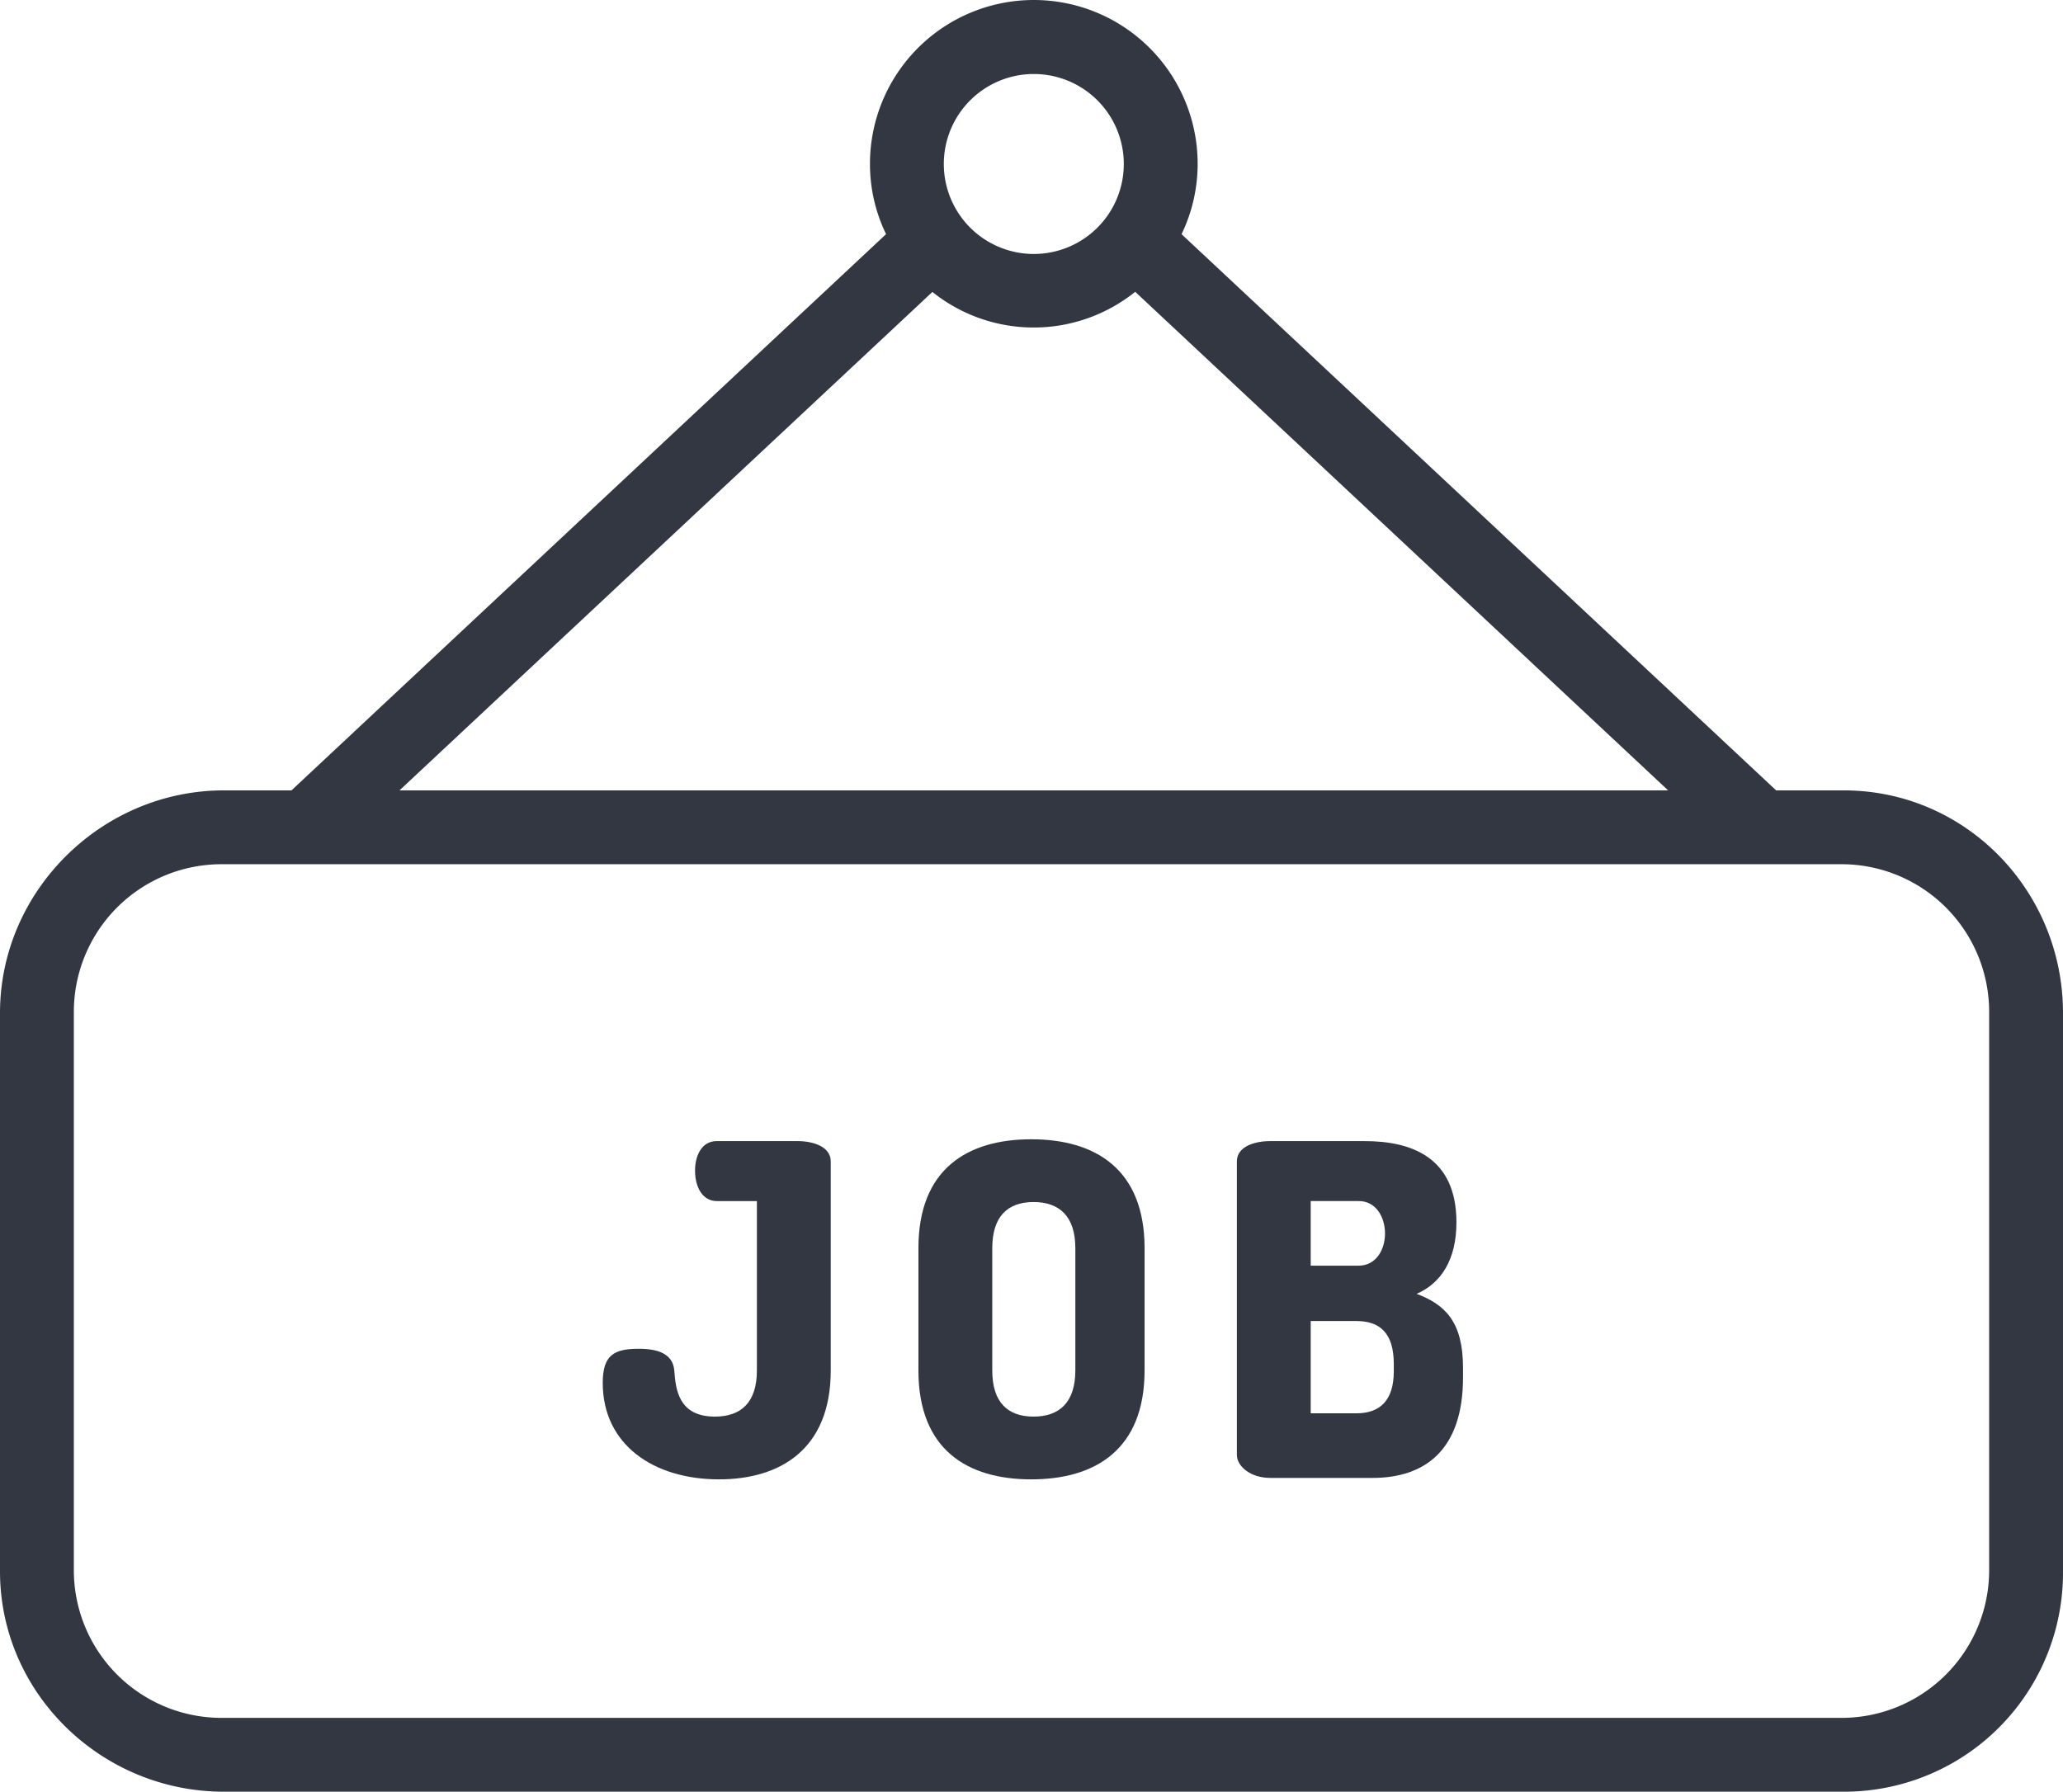 <svg xmlns="http://www.w3.org/2000/svg" width="447.001" height="388.289" viewBox="0 0 447.001 388.289"><path d="M48.5,171.289c-26.469,0-48.5,21.785-48.5,48.25v121c0,26.469,22.031,47.75,48.5,47.75h351a47.414,47.414,0,0,0,47.5-47.75v-121c0-26.465-21.031-48.25-47.5-48.25H384.848L256.012,50.75A34.994,34.994,0,0,0,259.5,35.477a35.5,35.5,0,1,0-71,.047,34.747,34.747,0,0,0,3.488,15.219L63.152,171.289Zm382.5,169a32,32,0,0,1-32,32H48a32,32,0,0,1-32-32v-121a32,32,0,0,1,32-32H399a32,32,0,0,1,32,32ZM224,16.039a19.5,19.5,0,1,1-19.5,19.5A19.5,19.5,0,0,1,224,16.039ZM202.027,63.27a35.115,35.115,0,0,0,43.945-.031L361.442,171.289H86.559Zm0,0" fill="#323742"/><path d="M155.8,320.6c13.1,0,24.2-6.4,24.2-23.6V251.692c0-3.2-3.8-4.4-7.2-4.4H155.3c-3.3,0-4.7,3.2-4.7,6.4,0,3.7,1.7,6.6,4.7,6.6H164V297c0,6.8-3.3,10-9.1,10-8,0-8.5-6.1-8.8-10-.3-3.7-3.7-4.7-7.7-4.7-5.4,0-7.8,1.4-7.8,7.4,0,13.3,10.9,20.9,25.2,20.9Zm0,0" fill="#323742"/><path d="M223.449,320.6c13.8,0,24.551-6.4,24.551-23.6V270.5c0-17.2-10.75-23.6-24.551-23.6S199,253.3,199,270.5V297C199,314.2,209.648,320.6,223.449,320.6ZM215,270.5c0-6.9,3.352-10,8.949-10s9.051,3.1,9.051,10V297c0,6.9-3.449,10-9.051,10S215,303.9,215,297Zm0,0" fill="#323742"/><path d="M275.2,320.289h22.2c11.3,0,19.6-5.988,19.6-21.793v-2.1c0-10-3.949-13.7-10.051-16,5.3-2.3,8.625-7.4,8.625-15.5,0-14.2-9.875-17.6-19.875-17.6H275.2c-3.4,0-7.2,1.2-7.2,4.4v63.6c0,2.5,3,4.988,7.2,4.988Zm8.8-60h10.4c3.8,0,5.7,3.551,5.7,7.051,0,3.4-1.9,6.949-5.7,6.949H284Zm0,26h9.9c5,0,8.1,2.508,8.1,9.309v1.6c0,6.4-3.1,9.09-8.1,9.09H284Zm0,0" fill="#323742"/></svg>